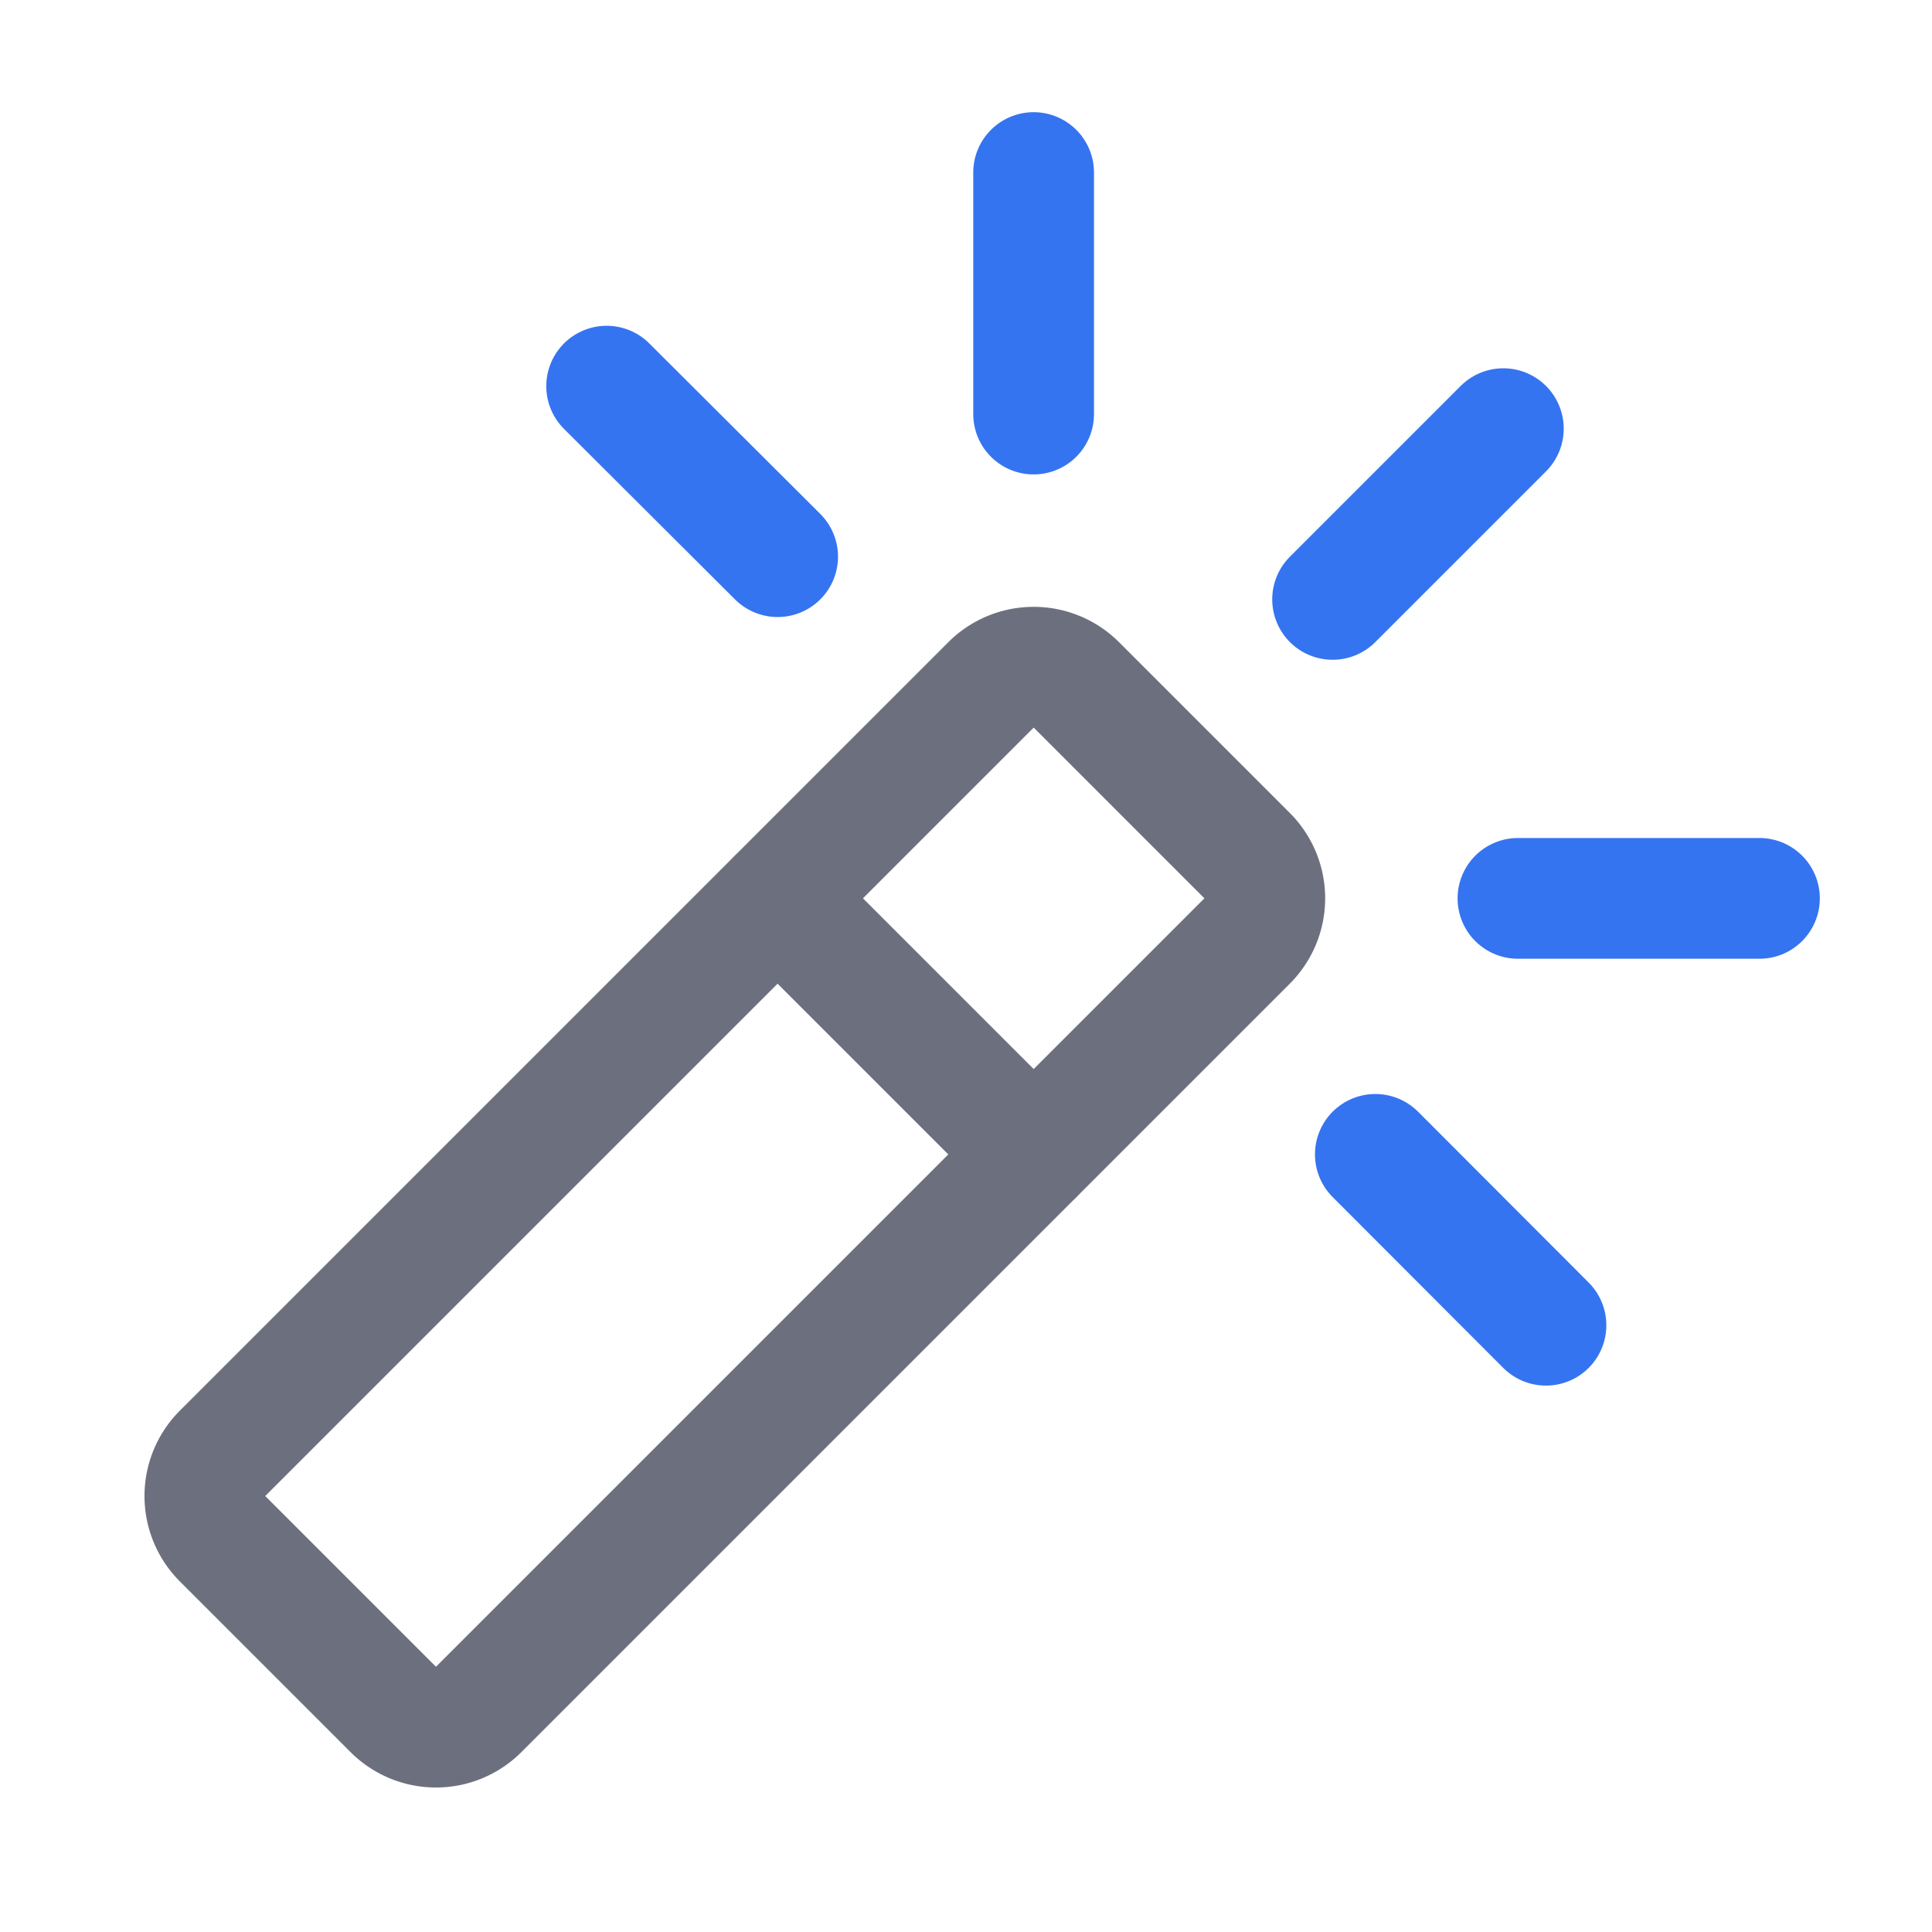 <!--
  - Copyright (C) 2025 The Android Open Source Project
  -
  - Licensed under the Apache License, Version 2.0 (the "License");
  - you may not use this file except in compliance with the License.
  - You may obtain a copy of the License at
  -
  -      http://www.apache.org/licenses/LICENSE-2.0
  -
  - Unless required by applicable law or agreed to in writing, software
  - distributed under the License is distributed on an "AS IS" BASIS,
  - WITHOUT WARRANTIES OR CONDITIONS OF ANY KIND, either express or implied.
  - See the License for the specific language governing permissions and
  - limitations under the License.
  -->
<svg width="16" height="16" viewBox="0 0 16 16" fill="none" xmlns="http://www.w3.org/2000/svg"><path d="M1.843 12.036l6.364-6.364a.5.5 0 01.707 0l1.414 1.414a.5.5 0 010 .707l-6.364 6.364a.5.5 0 01-.707 0l-1.414-1.414a.5.5 0 010-.707z" stroke="#6C707E" stroke-linecap="round"/><path d="M11.39 9.56l1.413 1.415M12.571 7.44h2M6.44 4.61L5.024 3.198M8.56 3.429v-2M11.036 4.964L12.45 3.55" stroke="#3574F0" stroke-linecap="round"/><path d="M6.44 7.44l2.12 2.12" stroke="#6C707E" stroke-linecap="round"/></svg>